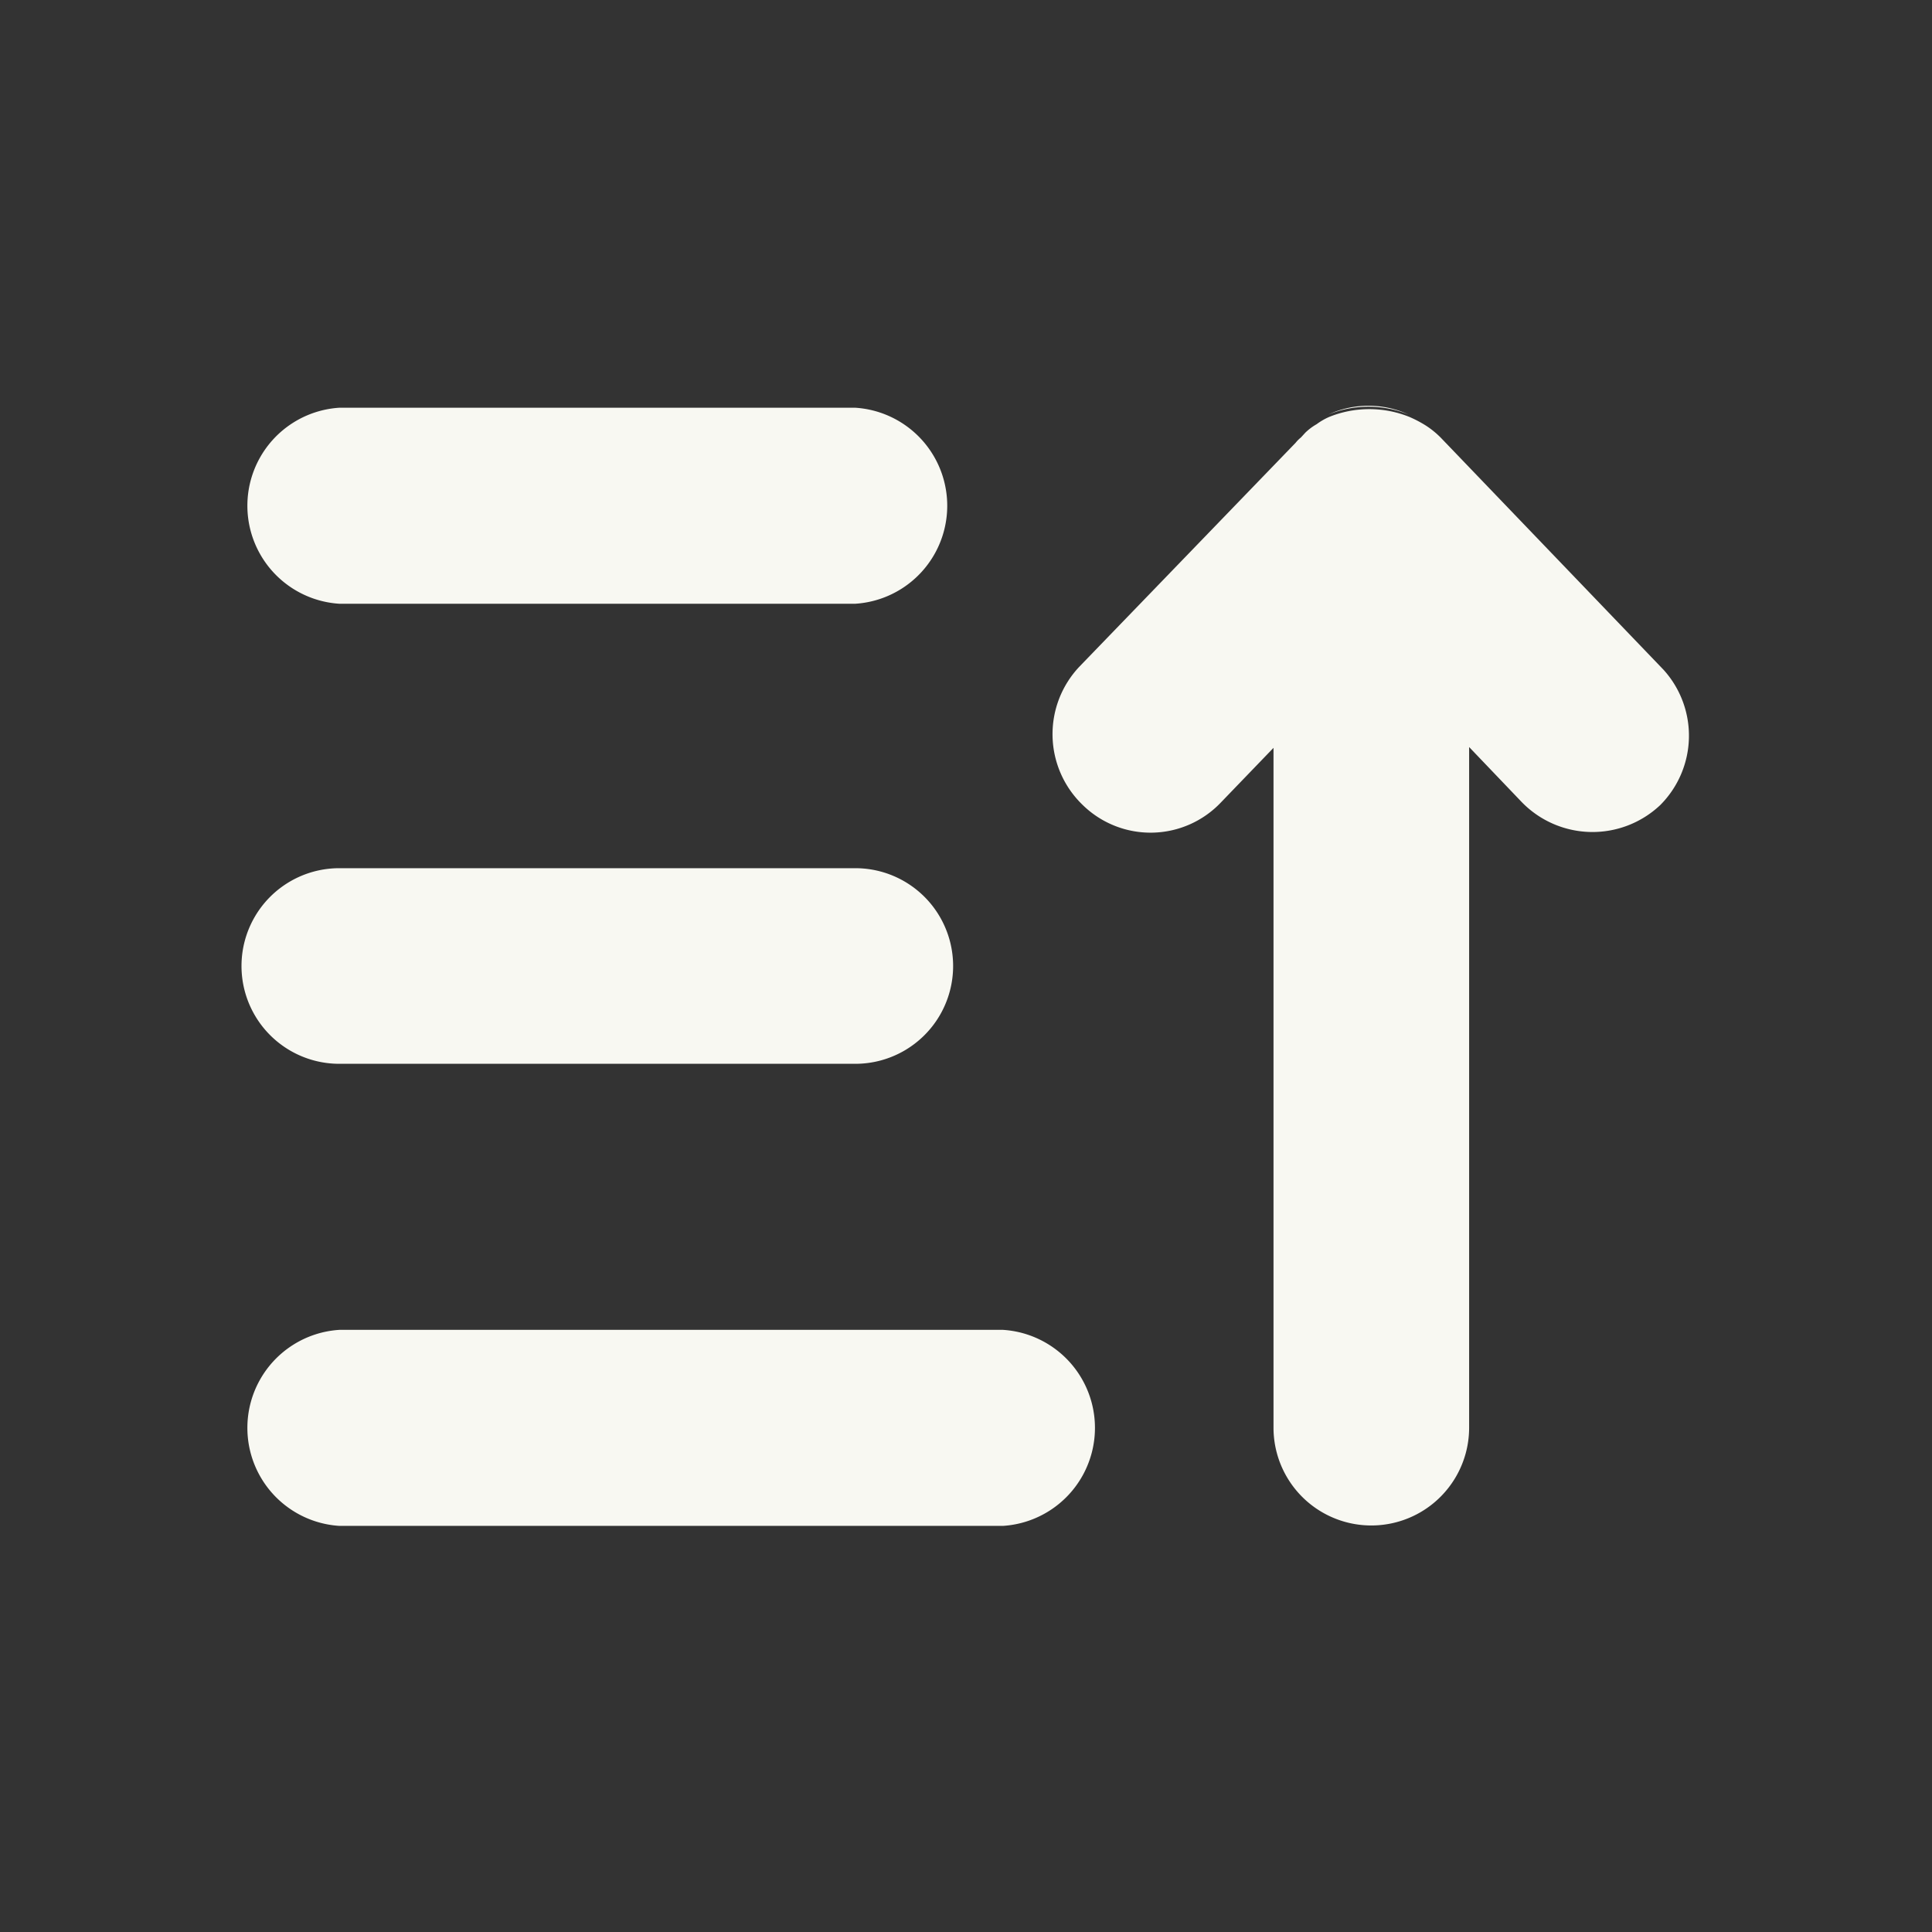 <svg xmlns="http://www.w3.org/2000/svg" viewBox="0 0 48 48"><rect x="0" y="0" width="48" height="48" fill="#333333" stroke="none"/><path d="M21.25,15H8.43a2.44,2.44,0,0,1,0-4.87H21.25a2.44,2.44,0,0,1,0,4.87Z" fill="#f8f8f2"/><path d="M21.25,26.43H8.43a2.43,2.43,0,0,1,0-4.86H21.25a2.43,2.43,0,0,1,0,4.86Z" fill="#f8f8f2"/><path d="M24.92,37.91H8.43a2.44,2.44,0,0,1,0-4.87H24.92a2.44,2.44,0,0,1,0,4.87Z" fill="#f8f8f2"/><path d="M41.25,20a2.45,2.45,0,0,1-3.45-.08l-1.3-1.36V35.47a2.43,2.43,0,1,1-4.86,0V18.58l-1.31,1.36A2.41,2.41,0,0,1,26.9,20a2.44,2.44,0,0,1-.08-3.44L32.19,11a.8.8,0,0,1,.13-.13l.11-.12a1.37,1.37,0,0,1,.28-.21,1.57,1.57,0,0,1,.31-.18,2.66,2.66,0,0,1,2,0,3,3,0,0,1,.4.21,2.18,2.18,0,0,1,.41.34l5.5,5.73A2.44,2.44,0,0,1,41.25,20Z" fill="#f8f8f2"/><path d="M35,10.3a2.66,2.66,0,0,0-2,0,2.39,2.39,0,0,1,2,0Z" fill="#f8f8f2"/></svg>